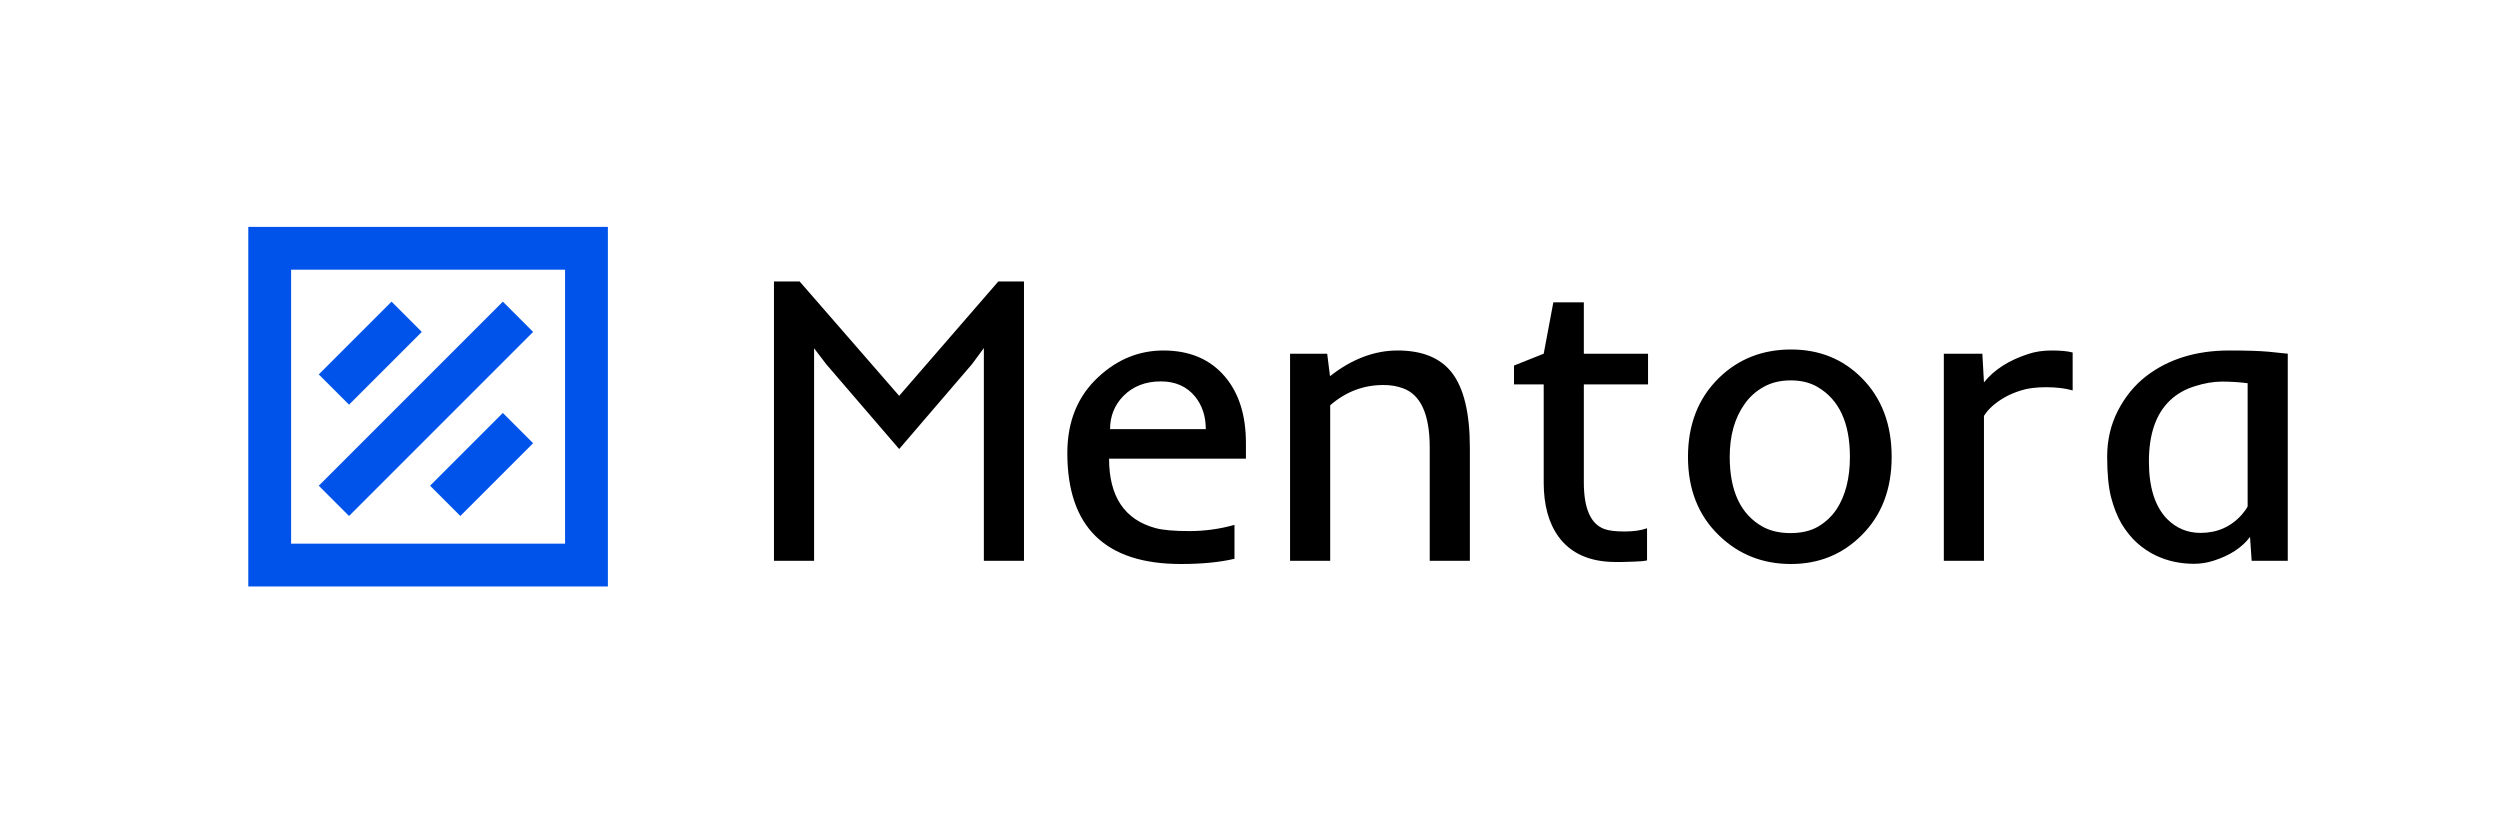 <svg width="584" height="191" viewBox="0 0 584 191" fill="none" xmlns="http://www.w3.org/2000/svg">
<path d="M180.797 65.75H186.797L210.047 92.469L233.203 65.75H239.203V131H229.828V81.312L227.062 85.062L210.047 104.891L193.031 85.109L190.172 81.359V131H180.797V65.75ZM275.859 131.75C258.172 131.75 249.328 123.109 249.328 105.828C249.328 98.391 251.781 92.438 256.688 87.969C261.094 83.906 266.125 81.875 271.781 81.875C277.938 81.875 282.75 83.938 286.219 88.062C289.438 91.906 291.047 97.047 291.047 103.484V107.141H259.078C259.078 115.984 262.688 121.391 269.906 123.359C271.625 123.828 274.266 124.062 277.828 124.062C281.422 124.062 284.938 123.578 288.375 122.609V130.531C284.938 131.344 280.766 131.75 275.859 131.75ZM281.672 100.25C281.672 97.25 280.844 94.719 279.188 92.656C277.25 90.281 274.578 89.094 271.172 89.094C267.578 89.094 264.656 90.234 262.406 92.516C260.344 94.641 259.312 97.219 259.312 100.25H281.672ZM323.156 89.938C318.5 89.938 314.359 91.516 310.734 94.672V131H301.359V82.625H310.031L310.688 87.875C315.781 83.875 321.047 81.875 326.484 81.875C332.234 81.875 336.453 83.594 339.141 87.031C341.953 90.656 343.359 96.5 343.359 104.562V131H333.984V104.562C333.984 96.812 331.891 92.188 327.703 90.688C326.359 90.188 324.844 89.938 323.156 89.938ZM374.812 123.594C375.844 123.969 377.406 124.156 379.5 124.156C381.594 124.156 383.344 123.906 384.75 123.406V130.906C384.094 131.062 383.141 131.156 381.891 131.188L378.938 131.281C378.281 131.281 377.781 131.281 377.438 131.281C371.406 131.281 366.953 129.312 364.078 125.375C361.766 122.188 360.609 117.969 360.609 112.719V89.797H353.672V85.391L360.609 82.625L362.859 70.625H369.984V82.625H384.984V89.797H369.984V112.672C369.984 118.797 371.594 122.438 374.812 123.594ZM394.312 106.719C394.312 99.125 396.734 92.969 401.578 88.25C406.109 83.844 411.719 81.641 418.406 81.641C424.969 81.641 430.453 83.844 434.859 88.25C439.547 92.938 441.891 99.094 441.891 106.719C441.891 114.312 439.531 120.438 434.812 125.094C430.344 129.531 424.859 131.75 418.359 131.75C411.766 131.75 406.172 129.531 401.578 125.094C396.734 120.438 394.312 114.312 394.312 106.719ZM404.062 106.719C404.062 114.719 406.625 120.156 411.75 123.031C413.562 124.031 415.734 124.531 418.266 124.531C420.797 124.531 422.938 124.031 424.688 123.031C426.438 122 427.875 120.656 429 119C431.094 115.812 432.141 111.719 432.141 106.719C432.141 98.781 429.625 93.344 424.594 90.406C422.844 89.375 420.75 88.859 418.312 88.859C415.875 88.859 413.75 89.375 411.938 90.406C410.156 91.406 408.688 92.734 407.531 94.391C405.219 97.641 404.062 101.75 404.062 106.719ZM484.172 91.203C482.453 90.703 480.391 90.453 477.984 90.453C475.609 90.453 473.656 90.703 472.125 91.203C470.594 91.672 469.25 92.25 468.094 92.938C465.969 94.188 464.422 95.594 463.453 97.156V131H454.078V82.625H463.078L463.453 89.328C465.797 86.391 469.219 84.188 473.719 82.719C475.344 82.156 477.203 81.875 479.297 81.875C481.391 81.875 483.016 82.031 484.172 82.344V91.203ZM495.609 122.375C494.578 120.594 493.75 118.5 493.125 116.094C492.531 113.688 492.234 110.547 492.234 106.672C492.234 102.797 493.062 99.234 494.719 95.984C496.406 92.703 498.594 90.016 501.281 87.922C506.5 83.891 512.984 81.875 520.734 81.875C524.766 81.875 527.812 81.969 529.875 82.156C529.875 82.156 531.391 82.312 534.422 82.625V131H525.984L525.609 125.422C523.734 127.922 520.875 129.781 517.031 131C515.562 131.469 514.047 131.703 512.484 131.703C510.953 131.703 509.438 131.547 507.938 131.234C506.438 130.922 504.938 130.406 503.438 129.688C501.969 128.969 500.562 128.016 499.219 126.828C497.875 125.609 496.672 124.125 495.609 122.375ZM525.047 89.516C523.047 89.266 521.047 89.141 519.047 89.141C517.078 89.141 514.969 89.5 512.719 90.219C510.469 90.906 508.547 92 506.953 93.5C503.641 96.625 501.984 101.391 501.984 107.797C501.984 113.859 503.406 118.344 506.25 121.25C508.406 123.406 511 124.484 514.031 124.484C517.938 124.484 521.156 123.062 523.688 120.219C524.312 119.5 524.766 118.859 525.047 118.297V89.516Z" fill="black"/>
<path d="M81.535 120.535L124.535 77.535L117.464 70.464L74.464 113.464L81.535 120.535Z" fill="#0053EA"/>
<path d="M98.535 77.535L81.535 94.535L74.464 87.464L91.464 70.464L98.535 77.535Z" fill="#0053EA"/>
<path d="M107.535 120.535L124.535 103.535L117.464 96.464L100.464 113.464L107.535 120.535Z" fill="#0053EA"/>
<path fill-rule="evenodd" clip-rule="evenodd" d="M58 137V53H142V137H58ZM68 63H132V127H68V63Z" fill="#0053EA"/>
</svg>
